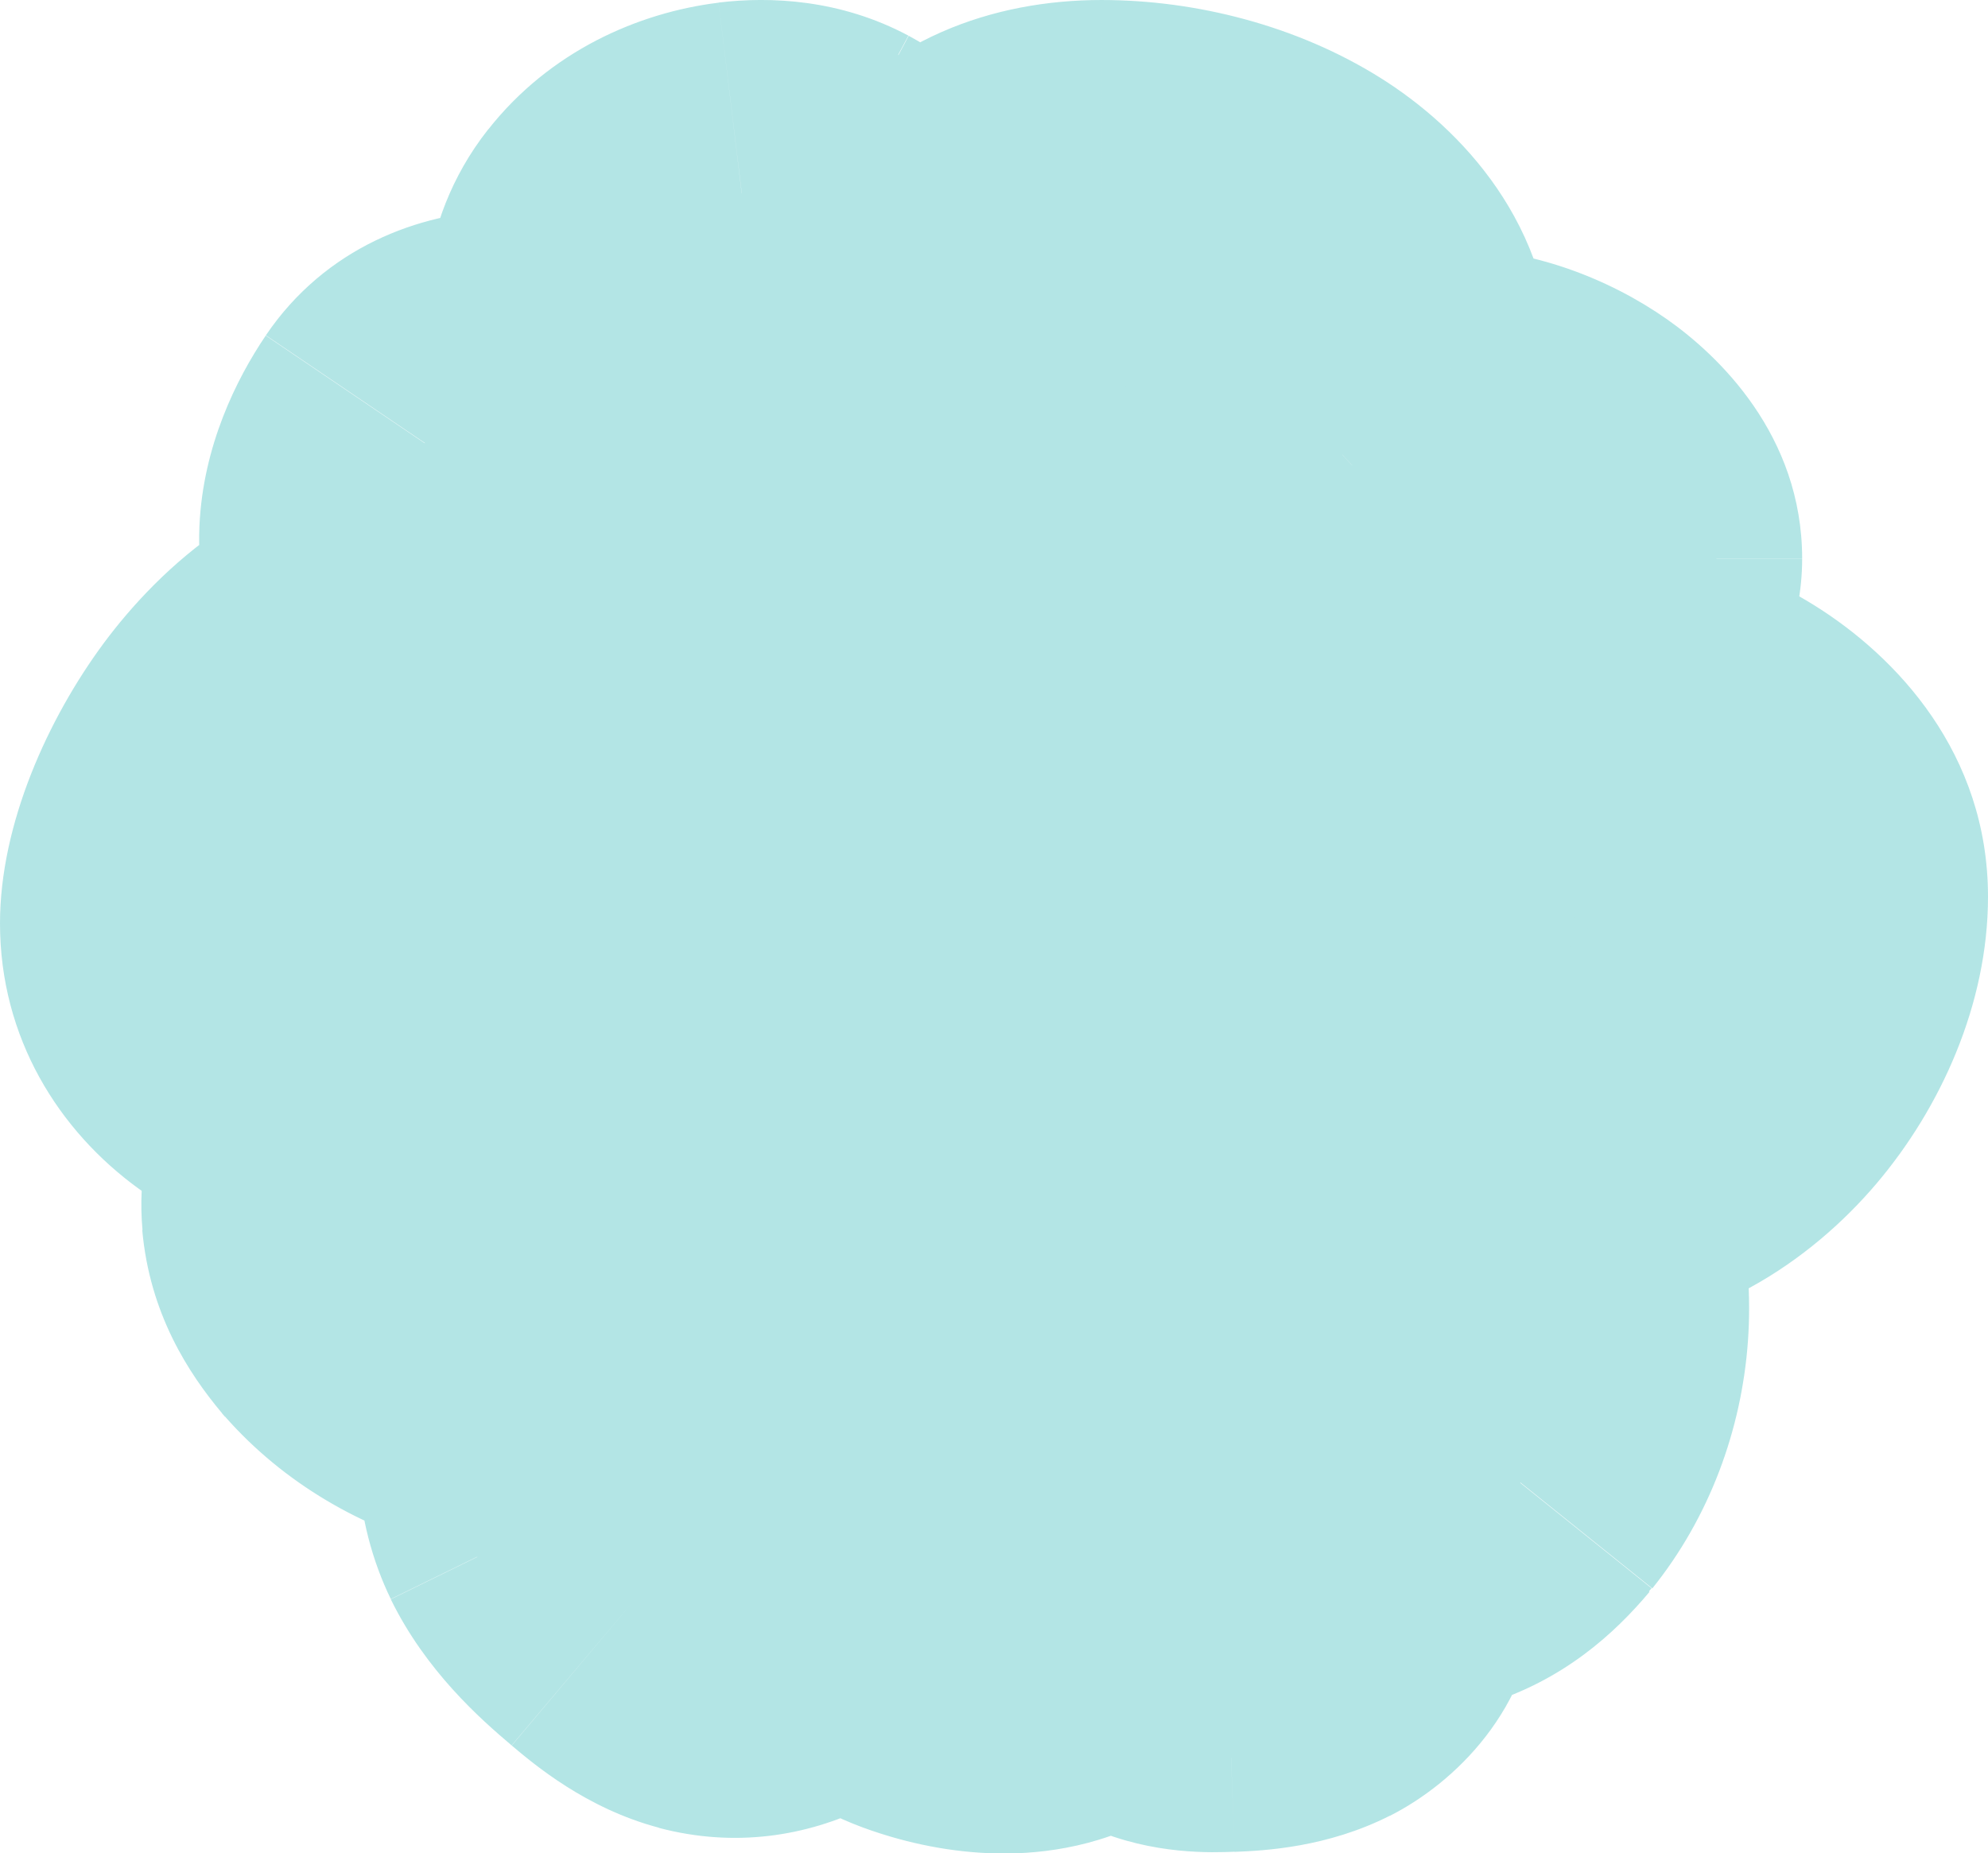 <?xml version="1.0" encoding="UTF-8"?>
<svg id="Camada_1" data-name="Camada 1" xmlns="http://www.w3.org/2000/svg" viewBox="0 0 155 144.49">
  <defs>
    <style>
      .cls-1, .cls-2 {
        fill: #b3e5e5;
      }

      .cls-2 {
        fill-rule: evenodd;
      }
    </style>
  </defs>
  <path class="cls-2" d="m106.12,28.74c0-8.3-10.49-13.74-20.19-13.74s-14.93,6.29-14.93,21.19c0,8.3,7.86,11.67,17.56,11.67s17.56-10.82,17.56-19.12Zm-73.56,22.64c9.7,0,17.56,3.38,17.56,10.3s-8.88,22.22-18.57,22.22-16.54-5-16.54-11.92,7.86-20.61,17.56-20.61Zm87.25,4.81c9.7,0,20.19,5.44,20.19,13.74s-7.87,19.12-17.56,19.12-17.56-3.37-17.56-11.67c0-14.9,5.23-21.19,14.93-21.19ZM26.03,94.57c.21,2.32,1.23,4.13,2.77,5.96,4.99,5.66,13.9,7.96,21.27,5.47.91-.31,1.82-.69,2.52-1.33,2.08-1.9,1.5-5.12.58-7.7-1.53-4.31-3.84-8.72-8.06-10.95-2.65-1.4-5.83-1.77-8.83-1.37-2.68.36-5.3,1.36-7.27,3.1-1.97,1.74-3.2,4.28-2.98,6.81Zm99.45-51.01c0-4.78-6.97-9.19-12.41-9.19-.24,0-.47,0-.71,0-2.54-.02-4.82-.03-6.93,1.93-2.14,1.99-4.19,6.25-4.19,8.55,0,4.78,4.85,12.36,10.3,12.36s13.95-8.86,13.95-13.65Zm-64.53,36.39c-.21,1.94-1.27,4.01-2.94,5.08-2.15,2.01-5.66,1.79-8.47.75-1.61-.59-3.22-1.5-3.99-2.99-.61-1.18-.61-2.57-.51-3.89.07-.95.18-1.91.46-2.82,1.05-3.44,4.66-5.98,8.35-5.87,1.6.05,3.24.57,4.38,1.67.7.67,1.19,1.53,1.59,2.4.82,1.78,1.32,3.73,1.11,5.67Zm-1.63,25.83c1.62,1.17,3.63,1.28,5.52,1.21,3.32-.12,7.01-.42,9.24-2.91,2.27-2.54,2.15-6.42,1.53-9.79-.76-4.09-2.44-8.54-6.22-10.17-2.69-1.16-5.82-.56-8.5.63-2.41,1.08-4.7,2.71-5.91,5.07-1.34,2.6-1.21,5.78-.23,8.54.98,2.76,2.73,5.16,4.57,7.42Zm17.58-50.87c1.59-4.66,11.22-7.83,18.07-5.38,6.85,2.45,12.31,11.43,10.72,16.09-1.59,4.66-11.04,7.32-17.89,4.87-6.85-2.45-12.49-10.93-10.89-15.59Zm-24.43-6.64c2.74-4.04.63-10.39-4.72-14.17-5.35-3.78-11.9-3.58-14.64.47-2.74,4.04-4.48,10.18.86,13.97,5.35,3.78,15.75,3.78,18.49-.27Zm22.75-.49c2.25,6.6-.54,17.91-6.37,20.58-5.84,2.67-14.85,3.14-17.1-3.45-2.25-6.59.75-20.57,6.59-23.24,5.84-2.67,14.64-.49,16.89,6.11Zm-8.46,64.72c-2.24-3.02-5.46-5.33-9.04-6.32-3.58-.99-7.48-.64-10.7,1.09-1.2.65-2.32,1.5-3.08,2.64-1.56,2.35-1.32,5.61-.05,8.21,1.27,2.6,3.42,4.66,5.62,6.52,1.7,1.43,3.52,2.82,5.64,3.38,3.97,1.05,8.23-1.21,10.28-4.73,2.05-3.51,3.61-7.25,1.32-10.79Zm44.58,6.05c2.4-.73,4.12-2.16,5.75-4.09,4.99-6.22,5.66-15.58,1.58-22.33-.51-.84-1.1-1.66-1.9-2.2-2.41-1.63-5.7-.33-8.25,1.16-4.25,2.49-8.46,5.78-9.98,10.47-.95,2.94-.72,6.18.3,9.07.91,2.57,2.48,4.96,4.71,6.52,2.23,1.56,5.16,2.21,7.78,1.41Zm-19.22-22.56c6.37,1.79,13.45-3.75,14.07-9.3.61-5.55-6.49-12.21-12.86-14-6.37-1.79-14.72,5.32-15.33,10.86-.62,5.55,7.76,10.65,14.13,12.44Zm-40.3-59.77c-2.18-2.67-2.97-3.81-3.57-7.84-.53-3.23-.38-6.52,1.57-9,1.95-2.47,4.95-3.91,8.01-4.29,2.02-.25,4.13-.04,5.94.92,1.47.78,2.66,2.02,3.74,3.31,2.06,2.49,3.87,5.62,3.4,8.86-.3,2.1-1.52,3.93-2.75,5.64-1.29,1.8-2.66,3.6-4.42,4.92-1.76,1.32-3.98,2.12-6.11,1.71-2.38-.46-4.26-2.32-5.81-4.23Zm42.23,62.62c-4.38-4.15-13.05-5.45-15.61-2.5-2.56,2.95-3.62,11.7.76,15.85.55.52,1.19.96,1.9,1.32-.83-.23-1.71-.35-2.58-.38-4.39-.11-8.67,2.43-9.92,5.87-.33.92-.47,1.87-.55,2.82-.12,1.32-.12,2.7.61,3.89.91,1.49,2.83,2.4,4.73,2.99,3.33,1.04,7.5,1.27,10.05-.75,1.99-1.06,3.24-3.14,3.49-5.08.25-1.94-.35-3.89-1.32-5.67-.48-.87-1.06-1.73-1.89-2.4-.27-.22-.56-.41-.87-.59,4.9,1.54,11.51.37,13.5-1.92,2.56-2.95,2.07-9.31-2.3-13.46Zm4.79,16.37c-2.42-1.03-5.19-1.15-7.71-.43-2.77.99-3.47,3.82-3.8,6.72-.33,2.91,1.1,6.1,3.77,7.27,1.42.63,3.03.65,4.58.59,2.02-.08,4.09-.29,5.89-1.2,1.8-.91,3.31-2.66,3.42-4.69.06-.99-.21-1.97-.61-2.87-1.07-2.41-3.11-4.35-5.53-5.38Zm-33.16-44.41c2.42-.59,5.08-.49,7.41.35,2.32.84,4.28,2.43,5.31,4.4.38.74.64,1.54.59,2.35-.11,1.66-1.55,3.09-3.28,3.84-1.73.75-3.72.92-5.65.99-1.49.05-3.03.03-4.39-.48-2.56-.96-3.94-3.57-3.62-5.94.32-2.38.98-4.69,3.64-5.5Z"/>
  <path class="cls-1" d="m28.79,100.53l-11.49,9.64c.08.09.16.18.24.28l11.26-9.91Zm-2.77-5.96l14.94-1.32s0-.01,0-.02l-14.94,1.34Zm24.04,11.43l-4.77-14.22h-.01s4.78,14.22,4.78,14.22Zm2.52-1.33l-10.12-11.07s-.01.01-.02.02l10.14,11.06Zm.58-7.7l14.14-5.01h0s-14.13,5.01-14.13,5.01Zm-8.06-10.95l7-13.27h0s-6.99,13.27-6.99,13.27Zm-8.83-1.37l-2.01-14.86h0s2.02,14.86,2.02,14.86Zm-7.27,3.1l-9.94-11.23h0l9.94,11.23Zm83.35-53.4l.1-15h0l-.1,15Zm-6.93,1.93l-10.2-10.99h0s10.21,10.99,10.21,10.99Zm-47.41,48.73l-8.03-12.67c-.79.5-1.53,1.08-2.22,1.72l10.25,10.95Zm2.94-5.08l-14.91-1.62s0,.02,0,.03l14.91,1.6Zm-11.4,5.83l5.23-14.06s-.02,0-.03-.01l-5.2,14.07Zm-3.99-2.99l13.33-6.87h0s-13.33,6.87-13.33,6.87Zm-.51-3.89l14.96,1.12h0s-14.96-1.12-14.96-1.12Zm.46-2.82l14.34,4.4s0-.01,0-.02l-14.35-4.38Zm8.35-5.87l-.44,14.99h0l.44-14.99Zm4.38,1.67l-10.41,10.8s.03.02.04.04l10.37-10.84Zm1.59,2.4l-13.64,6.25s0,.02.01.03l13.62-6.28Zm5,32.7l-.56-14.99s-.02,0-.03,0l.59,14.99Zm-5.52-1.21l-11.63,9.47c.83,1.02,1.79,1.92,2.85,2.69l8.78-12.16Zm14.76-1.7l11.17,10.01h0s-11.18-10.01-11.18-10.01Zm1.53-9.79l14.75-2.71h0s-14.75,2.71-14.75,2.71Zm-6.22-10.17l5.94-13.77h0s-5.93,13.77-5.93,13.77Zm-8.5.63l-6.11-13.7s-.01,0-.02,0l6.12,13.69Zm-5.91,5.07l13.33,6.87h0s-13.34-6.87-13.34-6.87Zm-.23,8.54l-14.14,5h0l14.14-5Zm22.15-43.45l-14.19-4.86h0l14.19,4.86Zm28.79,10.71l14.19,4.86h0s-14.19-4.86-14.19-4.86Zm-17.89,4.87l-5.05,14.12h0l5.05-14.12Zm-40.04-36.39l-8.67,12.24h0s8.67-12.24,8.67-12.24Zm4.72,14.17l12.42,8.41h0l-12.42-8.41Zm-19.36-13.7l-12.42-8.41h0l12.42,8.41Zm.86,13.97l-8.67,12.24h0l8.67-12.24Zm34.87,19.83l-6.24-13.64h0s6.25,13.64,6.25,13.64Zm6.37-20.58l-14.2,4.83h0l14.2-4.83Zm-23.48,17.13l-14.2,4.84h0l14.2-4.84Zm6.59-23.24l-6.24-13.64h0l6.24,13.64Zm-.61,64.5l4.01-14.45h0l-4.01,14.45Zm9.04,6.32l12.58-8.17c-.17-.26-.35-.52-.53-.77l-12.05,8.93Zm-19.73-5.24l-7.1-13.21s-.01,0-.02,0l7.12,13.21Zm-3.08,2.64l-12.49-8.3s0,.01-.01.02l12.51,8.28Zm-.05,8.21l-13.48,6.58h0s13.47-6.58,13.47-6.58Zm5.62,6.52l-9.68,11.46s0,0,.01.01l9.67-11.47Zm5.64,3.38l3.83-14.5h0s-3.83,14.5-3.83,14.5Zm10.28-4.73l-12.95-7.57s0,.02-.01.03l12.97,7.54Zm51.64-8.82l11.48,9.65c.07-.09.15-.17.22-.26l-11.7-9.39Zm-5.75,4.09l4.34,14.36h0l-4.34-14.36Zm7.33-26.42l-12.85,7.75h0s12.84-7.75,12.84-7.75Zm-1.9-2.2l-8.4,12.43s.01,0,.02.01l8.38-12.44Zm-8.25,1.16l7.58,12.94h0s-7.58-12.94-7.58-12.94Zm-9.98,10.47l14.27,4.62h0s-14.27-4.62-14.27-4.62Zm.3,9.07l14.14-5s0-.01,0-.02l-14.14,5.02Zm4.71,6.52l-8.59,12.3s0,0,.01,0l8.57-12.31Zm2.64-30.45l14.91,1.66h0s-14.91-1.66-14.91-1.66Zm-14.07,9.3l4.06-14.44h0s-4.05,14.44-4.05,14.44Zm1.21-23.3l4.06-14.44h0l-4.06,14.44Zm-15.33,10.86l14.91,1.65h0s-14.91-1.65-14.91-1.65Zm-29.74-55.17l14.84-2.19c-.01-.07-.02-.15-.03-.22l-14.81,2.41Zm3.57,7.84l11.63-9.48h0s-11.62,9.48-11.62,9.48Zm-1.99-16.83l11.78,9.29h0s-11.78-9.29-11.78-9.29Zm8.01-4.29L56.03.2h-.01s1.82,14.89,1.82,14.89Zm5.94.92l7.06-13.23s-.01,0-.02,0l-7.04,13.24Zm3.74,3.31l11.54-9.58h0s-11.53,9.58-11.53,9.58Zm3.4,8.86l-14.85-2.14h0s14.85,2.14,14.85,2.14Zm-2.75,5.64l-12.18-8.75h0s12.19,8.75,12.19,8.75Zm-4.42,4.92l-9-12h0s9,12,9,12Zm-6.11,1.71l-2.87,14.72h0s2.86-14.72,2.86-14.72Zm20.8,55.89l11.32,9.84h0l-11.32-9.84Zm15.61,2.5l10.33-10.88h0l-10.33,10.88Zm-14.85,13.35l-10.33,10.88h0l10.33-10.88Zm1.9,1.32l-4.03,14.45c7.42,2.07,15.19-1.81,18-8.98,2.81-7.17-.27-15.3-7.12-18.81l-6.85,13.35Zm-2.58-.38l-.37,15h0l.37-15Zm-9.92,5.87l14.1,5.13s0-.01,0-.02l-14.1-5.11Zm-.55,2.82l14.94,1.32s0,0,0-.01l-14.94-1.31Zm.61,3.89l12.79-7.83s0,0,0-.01l-12.78,7.85Zm4.73,2.99l4.48-14.32s-.02,0-.03,0l-4.46,14.32Zm10.05-.75l-7.07-13.23c-.79.42-1.53.91-2.23,1.46l9.3,11.77Zm3.49-5.08l-14.88-1.92s0,.02,0,.03l14.88,1.89Zm-1.32-5.67l-13.17,7.17s.01.02.02.03l13.16-7.2Zm-1.89-2.4l-9.45,11.65s.03.02.04.03l9.41-11.68Zm-.87-.59l4.49-14.31c-7.33-2.3-15.22,1.31-18.26,8.37-3.05,7.06-.26,15.27,6.44,19.03l7.33-13.08Zm13.5-1.92l11.32,9.84h0s-11.32-9.84-11.32-9.84Zm-5.23,2.48l-4.13-14.42c-.31.09-.62.19-.92.3l5.05,14.12Zm7.71.43l-5.86,13.81h0l5.86-13.81Zm-11.51,6.3l14.9,1.71s0-.02,0-.03l-14.91-1.69Zm3.77,7.27l6.05-13.73h0s-6.04,13.73-6.04,13.73Zm4.58.59l-.57-14.99h0l.57,14.99Zm5.89-1.2l-6.79-13.38h0l6.79,13.38Zm3.42-4.69l14.98.86s0-.01,0-.02l-14.98-.84Zm-.61-2.87l13.71-6.08h0s-13.71,6.08-13.71,6.08Zm-31.28-49.44l-5.1,14.11h0l5.1-14.11Zm-7.41-.35l-3.55-14.57c-.27.07-.54.14-.81.22l4.37,14.35Zm12.71,4.75l13.31-6.92h0s-13.3,6.92-13.3,6.92Zm.59,2.35l14.97,1s0-.01,0-.02l-14.97-.98Zm-8.94,4.82l-.48-14.99h0s.49,14.99.49,14.99Zm-4.39-.48l5.27-14.04h0s-5.26,14.04-5.26,14.04Zm-3.62-5.94l14.87,2.01s0-.02,0-.03l-14.87-1.97Zm23.88-46.29c1.05,0,2.2.15,3.3.45,1.11.3,1.95.7,2.48,1.02.55.34.48.44.2.02-.35-.52-.79-1.51-.79-2.76h30c0-11.19-7.15-18.73-13.51-22.7-6.45-4.03-14.3-6.04-21.68-6.04v30Zm.07,6.19c0-2.9.26-4.86.56-6.11.29-1.23.55-1.46.36-1.2-.26.36-.76.79-1.33,1.05-.47.21-.49.07.34.07V0c-8.42,0-17.2,2.97-23.2,11.13-5.3,7.22-6.73,16.35-6.73,25.05h30Zm2.56-3.33c-1.59,0-2.83-.14-3.72-.33-.91-.19-1.19-.38-1.06-.3.19.11.86.57,1.46,1.58.63,1.05.75,2,.75,2.39h-30c0,9.94,5.2,17.53,12.5,21.86,6.42,3.8,13.85,4.81,20.05,4.81v-30Zm2.56-4.12c0-.22.03.09-.27.83-.29.7-.74,1.47-1.31,2.13-.57.67-1.07,1.02-1.32,1.16-.22.12-.09,0,.34,0v30c10.59,0,18.82-5.81,23.85-11.74,4.98-5.86,8.71-13.97,8.71-22.38h-30Zm-26,32.94c0-10.4-6.39-17.38-13.03-20.96-6.14-3.3-13.26-4.35-19.52-4.35v30c1.58,0,2.88.14,3.86.34.48.1.85.2,1.1.29.26.09.36.14.35.14-.01,0-.19-.1-.46-.33-.27-.23-.65-.61-1.02-1.15-.85-1.23-1.27-2.69-1.27-3.97h30Zm-33.57,37.22c12.37,0,20.92-9.04,25.03-14.66,2.43-3.33,4.44-6.96,5.89-10.5,1.35-3.3,2.65-7.6,2.65-12.07h-30c0-.65.09-.87.02-.59-.06.24-.19.68-.44,1.31-.52,1.27-1.33,2.76-2.33,4.13-1.03,1.4-1.93,2.23-2.45,2.6-.54.38.05-.23,1.63-.23v30ZM0,71.98c0,8.94,4.59,16.19,10.84,20.71,6.02,4.35,13.43,6.21,20.7,6.21v-30c-2.43,0-3.29-.64-3.12-.52.12.09.54.43.94,1.15.42.76.64,1.63.64,2.45H0Zm32.56-35.61c-11.93,0-20.22,8.05-24.47,13.77C3.76,55.99,0,64.22,0,71.98h30c0,.49-.06.66-.01.43.04-.2.15-.56.35-1.07.41-1.05,1.06-2.25,1.86-3.32.82-1.1,1.5-1.68,1.81-1.89.28-.19-.25.25-1.45.25v-30Zm122.44,33.54c0-11.19-7.15-18.73-13.51-22.7-6.45-4.03-14.3-6.04-21.68-6.04v30c1.05,0,2.2.15,3.3.45,1.11.3,1.95.7,2.48,1.03.55.34.48.44.2.02-.35-.52-.79-1.51-.79-2.76h30Zm-32.56,34.12c10.59,0,18.82-5.82,23.85-11.74,4.98-5.86,8.71-13.97,8.71-22.38h-30c0-.22.03.09-.27.83-.29.7-.74,1.47-1.31,2.13-.57.67-1.07,1.02-1.32,1.16-.22.12-.09,0,.34,0v30Zm-32.56-26.67c0,9.94,5.2,17.53,12.5,21.86,6.42,3.8,13.85,4.81,20.05,4.81v-30c-1.59,0-2.83-.14-3.72-.33-.91-.19-1.19-.38-1.06-.3.19.11.86.57,1.46,1.58.63,1.05.75,2,.75,2.39h-30Zm29.93-36.19c-8.42,0-17.2,2.97-23.2,11.13-5.3,7.22-6.73,16.35-6.73,25.05h30c0-2.9.26-4.86.56-6.11.3-1.23.55-1.46.36-1.2-.26.36-.76.79-1.33,1.05-.47.21-.49.07.34.07v-30Zm-79.52,49.71c-.28-.34-.13-.22.1.26.28.57.51,1.31.58,2.1l-29.88,2.65c.58,6.53,3.61,11.17,6.22,14.28l22.99-19.28Zm5,.9c-1.88.63-4.4-.22-5.23-1.17l-22.51,19.83c9.14,10.38,24.45,14.11,37.31,9.78l-9.57-28.43Zm-2.83,1.83c.94-.86,1.79-1.34,2.25-1.57.45-.22.72-.31.6-.26l9.55,28.44c1.35-.45,4.77-1.64,7.88-4.49l-20.27-22.11Zm-3.42,8.37c.21.61-.03.19-.03-.92,0-1.35.44-4.71,3.47-7.48l20.24,22.15c5.1-4.66,6.29-10.58,6.29-14.66,0-3.84-.99-7.15-1.69-9.12l-28.27,10.03Zm-.92-2.7c-.58-.31-.67-.59-.39-.18.32.48.78,1.36,1.32,2.88l28.27-10.04c-1.8-5.07-5.73-14.2-15.2-19.2l-14,26.53Zm.18.23c.1-.01.19-.02.27-.02s.12,0,.12,0c0,0-.04,0-.13-.03-.09-.03-.24-.08-.43-.18l13.99-26.54c-5.96-3.14-12.42-3.69-17.83-2.96l4.02,29.73Zm.66-.53c-.43.38-.76.53-.84.56-.08.03-.02,0,.19-.03l-4.03-29.73c-4.79.65-10.45,2.53-15.2,6.73l19.88,22.46Zm2.02-5.76c.15,1.62-.2,2.93-.6,3.8-.39.86-.9,1.5-1.42,1.96l-19.88-22.46c-4.75,4.2-8.71,11.15-7.97,19.38l29.88-2.68Zm72.1-43.86c-.59,0-.79-.1-.64-.05.04.01.11.04.17.07.03.02.06.03.08.04.02.01.03.02.03.02,0,0-.02-.01-.04-.04-.03-.02-.08-.07-.14-.13-.12-.12-.35-.36-.61-.74-.5-.74-1.42-2.45-1.42-4.98h30c0-9.63-6.53-15.85-10.55-18.67-4.5-3.15-10.55-5.53-16.87-5.53v30Zm-.8,0c.23,0,.51,0,.8,0v-30c-.18,0-.37,0-.61,0l-.19,30Zm3.37-2.07c-.49.45-1.13.92-1.9,1.3-.76.38-1.45.58-1.94.68-.46.1-.72.1-.62.09.15,0,.38,0,1.09,0l.19-30c-2.07-.01-10.26-.53-17.23,5.94l20.41,21.99Zm.6-2.44c0,.79-.08,1.36-.14,1.67-.06.32-.11.53-.14.61-.04.14-.04.09.05-.09.09-.18.17-.31.2-.36.06-.09-.1.18-.58.62l-20.42-21.98c-2.88,2.68-4.91,5.99-6.18,8.58-1.12,2.3-2.81,6.41-2.81,10.97h30Zm-4.7-2.64c2.19,0,3.64.76,4.21,1.13.55.36.67.58.54.41-.11-.14-.2-.32-.23-.41-.07-.18.18.34.18,1.51h-30c0,6.6,2.93,12.8,6.16,17.05,3.06,4.03,9.52,10.31,19.13,10.31v-30Zm-1.05,1.35c0-.8.09-1.45.18-1.92.09-.47.2-.82.28-1.04.15-.42.26-.58.19-.48-.05.09-.18.28-.4.57-.22.28-.49.59-.8.9-.31.31-.61.58-.89.79-.28.22-.47.34-.55.39-.1.06.06-.05.46-.18.38-.13,1.28-.38,2.59-.38v30c5.1,0,9.34-1.94,12-3.48,2.9-1.68,5.5-3.81,7.64-5.96,2.14-2.15,4.21-4.69,5.83-7.47,1.42-2.42,3.48-6.63,3.48-11.74h-30Zm-44.43,54.13c6.37-4.04,9.24-10.75,9.82-16.14l-29.83-3.2c.11-1.06.42-2,.9-2.85.47-.84,1.38-2.09,3.04-3.14l16.07,25.33Zm-21.73,2.14c2.85,1.06,6.45,1.87,10.37,1.7,3.97-.18,9.18-1.44,13.58-5.56l-20.51-21.9c2.24-2.1,4.63-2.47,5.6-2.51.93-.04,1.37.14,1.42.16l-10.46,28.12Zm-12.09-10.17c3.46,6.71,9.69,9.29,12.12,10.19l10.4-28.14c-.09-.03.37.12,1.06.6.72.5,2.06,1.62,3.09,3.61l-26.66,13.75Zm-2.14-11.88c-.11,1.53-.55,6.67,2.15,11.89l26.65-13.77c.8,1.55,1.02,2.88,1.08,3.54.06.61.01.93.04.57l-29.92-2.23Zm1.08-6.1c-.78,2.54-.99,4.83-1.08,6.12l29.92,2.21c.02-.28.03-.33.02-.27-.01.07-.06.34-.18.73l-28.68-8.79Zm23.13-16.47c-10.2-.3-20.04,6.34-23.14,16.48l28.69,8.76c-.57,1.85-1.64,3-2.54,3.63-.9.63-2.21,1.17-3.89,1.12l.88-29.99Zm14.35,5.87c-4.52-4.36-10.11-5.74-14.35-5.87l-.88,29.99c-.65-.02-1.44-.13-2.34-.46-.91-.33-2.09-.95-3.25-2.06l20.82-21.6Zm4.82,6.95c-.71-1.54-2.14-4.39-4.86-6.99l-20.74,21.67c-.69-.66-1.12-1.27-1.36-1.64-.23-.36-.33-.59-.31-.54l27.27-12.5Zm2.39,13.54c.6-5.52-.88-10.28-2.4-13.57l-27.25,12.56c.03.07-.04-.07-.11-.4-.07-.34-.16-.98-.07-1.84l29.82,3.25Zm-11.61,10.42c-.54.02-.28-.03.32.08.7.12,2.07.49,3.53,1.54l-17.56,24.33c6.02,4.35,12.59,4.12,14.89,4.03l-1.18-29.98Zm-1.34,2.07c1.55-1.73,3.18-2.17,3.35-2.21.1-.02,0,0-.37.04-.38.04-.87.07-1.61.09l1.11,29.98c1.69-.06,4.82-.19,8.08-1,3.41-.85,8-2.67,11.78-6.9l-22.35-20.01Zm-2.05,2.93c.08.44.12.76.13.96.02.21,0,.19.02,0,.04-.36.3-2.1,1.89-3.89l22.36,20c7.46-8.33,5.75-18.97,5.1-22.5l-29.51,5.43Zm2.6.89c-2.13-.92-2.95-2.36-3.02-2.48-.04-.08.02.01.12.33.1.31.21.73.3,1.27l29.5-5.45c-.53-2.9-1.52-6.7-3.53-10.42-2.04-3.78-5.6-8.26-11.5-10.81l-11.88,27.55Zm3.55.56c.27-.12.18-.03-.29.02-.51.05-1.74.08-3.25-.57l11.87-27.55c-8.29-3.57-16.22-1.22-20.54.71l12.21,27.4Zm1.32-1.76c-.51.99-1.09,1.53-1.33,1.73-.22.18-.25.16.03.03l-12.24-27.39c-3.97,1.77-9.72,5.28-13.13,11.9l26.68,13.73Zm.57-3.33c.03.09.11.34.11.81,0,.48-.11,1.41-.68,2.53l-26.67-13.74c-3.78,7.33-2.94,15.04-1.04,20.41l28.28-10.01Zm2.06,2.95c-.78-.95-1.28-1.62-1.63-2.17-.34-.52-.43-.77-.43-.78l-28.28,10.01c1.89,5.33,5.05,9.4,7.08,11.89l23.26-18.94Zm29.07-60.9c-7.14-2.55-14.67-1.98-20.48-.19-3.02.93-6.19,2.37-9.04,4.48-2.74,2.03-6.09,5.37-7.79,10.35l28.38,9.71c-.47,1.36-1.11,2.33-1.6,2.94-.49.6-.92.95-1.13,1.11-.39.29-.42.21.02.08.4-.12.87-.2,1.29-.21.43,0,.5.07.24-.03l10.1-28.25Zm19.86,35.07c1.68-4.9,1.12-9.54.3-12.73-.87-3.37-2.36-6.48-4.08-9.14-3.27-5.07-8.72-10.58-16.08-13.21l-10.1,28.25c-.38-.14-.34-.2,0,.1.33.28.68.69.97,1.13.31.47.31.64.23.34-.04-.17-.14-.62-.15-1.31-.01-.69.07-1.8.53-3.15l28.38,9.71Zm-37.14,14.14c6.81,2.44,14.1,2.18,19.95.57,4.85-1.34,13.91-5.15,17.18-14.71l-28.38-9.71c.93-2.71,2.56-3.99,2.99-4.29.5-.36.65-.32.24-.21-.35.1-.82.17-1.29.16-.48,0-.67-.08-.59-.05l-10.1,28.25Zm-20.03-34.57c-1.7,4.96-1.1,9.64-.2,12.91.94,3.4,2.53,6.48,4.31,9.06,3.42,4.98,8.89,10.08,15.93,12.6l10.1-28.25c.21.08.07.06-.31-.25-.37-.3-.72-.7-.99-1.08-.29-.42-.24-.49-.12-.07.07.24.18.75.2,1.52.02.77-.07,1.92-.53,3.28l-28.38-9.71Zm-23.62-3.71c.29.21.07.21-.17-.52-.23-.69-.73-3.21,1.14-5.97l24.84,16.82c4.61-6.8,4.42-14.51,2.48-20.33-1.95-5.85-5.91-10.92-10.96-14.49l-17.33,24.49Zm6.45-3.36c-1.92,2.83-4.6,3.38-5.6,3.41-.96.03-1.15-.26-.85-.05l17.33-24.49c-5.04-3.57-11.18-5.65-17.44-5.45-6.3.2-13.63,2.88-18.28,9.75l24.84,16.82Zm-2.89-6.69c.61.43,1.51,1.31,2.15,2.7.62,1.34.73,2.55.7,3.32-.02.37-.06.64-.1.79-.04.16-.07.23-.07.24,0,0,.01-.03.05-.11.04-.07.09-.16.15-.24l-24.84-16.82c-2.3,3.4-4.89,8.62-5.17,14.84-.31,7.16,2.59,14.69,9.78,19.78l17.33-24.49Zm-2.59,3.57c.9-1.33,1.89-2.17,2.61-2.66.71-.48,1.27-.71,1.52-.8.46-.16.44-.07-.12-.07-.5,0-1.05-.07-1.49-.18-.48-.13-.39-.19.07.13l-17.33,24.49c5.96,4.22,13.27,5.61,19.03,5.56,3.05-.03,6.48-.46,9.83-1.64,3.19-1.13,7.6-3.41,10.72-8.01l-24.84-16.82Zm35.04,42.14c8.89-4.07,12.82-12.82,14.39-18.32,1.73-6.02,2.31-13.76-.06-20.74l-28.4,9.67c-.08-.23-.07-.29-.06-.16.02.12.04.35.03.68-.01.69-.13,1.51-.35,2.27-.23.79-.45,1.14-.43,1.11.02-.04.18-.27.54-.59.36-.33.96-.8,1.86-1.2l12.48,27.28Zm-37.54-12.25c3.61,10.58,12.85,14.48,19.7,15.26,6.5.74,12.96-.78,17.85-3.02l-12.5-27.27c-.33.15-.81.31-1.32.41-.53.1-.75.06-.63.08.1.01,1.03.13,2.26.95,1.41.95,2.51,2.39,3.03,3.91l-28.39,9.69Zm14.55-41.72c-5.34,2.44-8.6,6.69-10.45,9.79-1.98,3.32-3.3,6.93-4.16,10.26-1.57,6.08-2.38,14.5.07,21.68l28.39-9.69c.13.38.12.51.1.28-.02-.2-.05-.57-.04-1.1.03-1.09.2-2.41.53-3.68.34-1.32.72-2.12.88-2.38.07-.11-.04.1-.4.47-.36.37-1.14,1.07-2.43,1.66l-12.48-27.28Zm37.33,14.91c-3.01-8.85-10.16-13.86-16.69-15.97-6.4-2.06-13.96-1.99-20.63,1.06l12.48,27.28c-.51.23-.81.25-.85.25-.05,0-.1,0-.21-.03-.11-.04-1.73-.66-2.5-2.91l28.4-9.67Zm-35.7,77.68c.11.03.59.26,1,.81l24.1-17.87c-4.08-5.5-10.04-9.89-17.07-11.84l-8.02,28.91Zm.41-.16c-.25.13-.4.15-.42.15-.01,0-.01,0,0,0,0,0,.01,0,0,0l8.02-28.91c-7.03-1.95-14.95-1.36-21.81,2.33l14.2,26.43Zm2.32-2.27c-1.08,1.62-2.24,2.23-2.3,2.27l-14.23-26.41c-2.46,1.33-5.86,3.64-8.46,7.54l24.99,16.6Zm.93-6.68c.25.51.47,1.2.49,2.14.02.96-.19,2.68-1.41,4.51l-25.02-16.56c-5.45,8.24-3.74,17.5-1.02,23.07l26.96-13.17Zm1.82,1.65c-.89-.75-1.4-1.24-1.72-1.59-.3-.33-.25-.34-.11-.06l-26.95,13.18c2.73,5.58,6.98,9.33,9.42,11.39l19.36-22.92Zm-.21.34c.44.12.77.25.98.35.2.1.31.16.29.15-.02-.01-.11-.07-.3-.22-.19-.15-.44-.34-.77-.63l-19.34,22.94c1.71,1.44,5.79,4.91,11.48,6.41l7.66-29Zm-6.52,2.24c.51-.87,1.2-1.49,2.05-1.9.9-.43,2.5-.85,4.47-.33l-7.67,29c11.8,3.12,22.37-3.59,27.08-11.69l-25.93-15.08Zm1.7,4.92c-.55-.84-.99-1.92-1.18-3.11-.18-1.15-.08-2.05.02-2.56.09-.47.2-.65.11-.45-.09.2-.27.56-.63,1.18l25.9,15.13c1.88-3.21,8.61-14.71.95-26.52l-25.17,16.33Zm51.43-15.86c-.33.39-.32.31-.02.09.16-.12.38-.26.64-.39.27-.14.53-.24.77-.31l8.68,28.72c6.18-1.87,10.19-5.58,12.89-8.8l-22.96-19.3Zm.22-4.93c.77,1.28.68,3.8-.44,5.19l23.4,18.78c8.87-11.05,10.1-27.25,2.73-39.47l-25.68,15.5Zm2.56,2.49c-1.08-.73-1.76-1.47-2.12-1.9-.34-.42-.5-.69-.44-.59l25.69-15.49c-.77-1.28-2.74-4.45-6.37-6.9l-16.76,24.88Zm7.72,1.66c.68-.4.54-.2-.29-.02-.93.2-4.12.6-7.45-1.65l16.8-24.86c-5.74-3.88-11.78-3.65-15.6-2.83-3.71.79-6.76,2.38-8.63,3.48l15.17,25.89Zm-3.29,2.14c-.19.6-.41.61.14.09.58-.56,1.57-1.31,3.15-2.23l-15.16-25.89c-4.78,2.8-13.34,8.5-16.67,18.8l28.54,9.23Zm.17-.57c-.05-.14-.04-.2-.04-.15,0,.06,0,.32-.12.72l-28.54-9.24c-2.15,6.64-1.48,13.31.44,18.71l28.27-10.04Zm-.84-.77c.48.34.73.65.82.77.09.12.07.13.03.01l-28.29,10c1.69,4.78,4.89,10.06,10.27,13.82l17.17-24.6Zm-5.14-.65c1.26-.38,2.36-.35,3.14-.2.77.15,1.42.44,1.99.83l-17.15,24.62c5.37,3.74,13,5.79,20.69,3.46l-8.68-28.72Zm-15.72-19.16c.16-1.44.65-2.3.87-2.63.23-.35.43-.51.54-.58.02-.02,1.27-.89,3.49-.26l-8.13,28.88c8.59,2.42,16.56-.33,21.87-4.06,5.13-3.6,10.26-9.86,11.17-18.02l-29.82-3.32Zm-2.02,2.1s.08.02.27.11c.18.08.41.2.67.36.54.34,1.03.74,1.39,1.11.38.4.36.49.19.14-.16-.33-.73-1.7-.5-3.8l29.82,3.3c1.04-9.4-4.29-16.71-7.94-20.49-4.09-4.23-9.7-7.9-15.77-9.61l-8.13,28.88Zm3.64-1.93c-.11.96-.34,1.62-.48,1.97-.15.35-.27.53-.28.55,0,.01.14-.18.43-.4.3-.23.36-.19.03-.09-.33.1-1.58.39-3.33-.1l8.13-28.88c-9.66-2.72-18.23,1.58-22.96,5.17-4.66,3.53-10.41,10-11.35,18.49l29.82,3.29Zm3.27-3.65c-.68-.19-1.55-.51-2.45-.95-.91-.45-1.62-.9-2.06-1.24-.51-.4-.29-.35.13.33.48.77,1.42,2.75,1.11,5.53l-29.82-3.31c-1.22,11,6.41,18.22,10.13,21.12,4.56,3.55,10.06,6.07,14.85,7.42l8.11-28.88ZM33.42,30.57c.4,2.71,1.04,5.71,2.54,8.8,1.41,2.9,3.25,5.11,4.24,6.33l23.25-18.96c-.26-.31-.44-.54-.58-.72-.14-.18-.21-.27-.24-.31-.02-.03,0,.01.07.11.06.11.15.25.24.43.09.18.16.35.22.51.05.15.08.25.09.28,0,.02,0-.02-.03-.16-.03-.14-.07-.36-.11-.68l-29.68,4.38Zm4.64-20.48c-5.9,7.48-5.35,16.08-4.6,20.69l29.61-4.82c-.11-.69-.03-.72-.09-.29-.07.53-.37,1.74-1.36,2.99l-23.55-18.58ZM56.02.21c-6.26.77-13.15,3.78-17.96,9.89l23.56,18.58c-.47.6-.95.92-1.26,1.09-.3.16-.53.21-.69.23L56.02.21Zm14.81,2.57C65.53-.05,60.08-.29,56.03.2l3.62,29.78c-.08,0-.36.04-.83-.03-.48-.07-1.22-.24-2.08-.7l14.09-26.49Zm8.23,6.97c-1.39-1.67-4.1-4.76-8.21-6.96l-14.12,26.47c-.66-.35-1.03-.68-1.1-.75-.04-.04-.03-.03.04.04.07.07.17.19.32.37l23.07-19.18Zm6.71,20.59c1.43-9.92-4.11-17.45-6.71-20.58l-23.09,19.16c.5.6.54.79.44.55-.13-.3-.6-1.56-.34-3.41l29.69,4.29Zm-5.41,12.24c1.08-1.51,4.53-6.07,5.42-12.26l-29.7-4.27c.17-1.17.53-1.87.58-1.95.03-.05,0,0-.11.18-.12.18-.28.42-.55.79l24.37,17.5Zm-7.6,8.17c3.8-2.85,6.33-6.39,7.61-8.17l-24.38-17.49c-.59.83-.94,1.28-1.21,1.59-.25.29-.25.24-.02.07l18,24Zm-17.97,4.43c7.61,1.48,14.07-1.5,17.97-4.43l-18-24c.34-.25.9-.6,1.76-.86.88-.27,2.28-.49,3.99-.16l-5.72,29.45Zm-14.58-9.48c1.74,2.13,6.55,7.91,14.57,9.48l5.74-29.45c1.82.35,2.91,1.14,3.22,1.38.27.21.2.22-.27-.37l-23.26,18.95Zm49.57,60.48c-2.42,2.79-5.11,3.37-5.71,3.47-.8.15-1.09.05-.81.09.22.03.5.12.73.22.26.12.11.1-.26-.25l20.65-21.76c-4.9-4.65-11.22-7.03-16.49-7.86-2.75-.43-5.96-.56-9.25.04-3.08.57-7.81,2.09-11.51,6.35l22.64,19.69Zm-.23-4.87c1.06,1,1.47,1.98,1.6,2.38.13.38.09.49.09.3,0-.18.04-.29.01-.2-.02.06-.09.28-.26.63-.16.32-.52.98-1.21,1.76l-22.64-19.69c-4.52,5.2-5.84,12.18-5.9,17.14-.06,5.29,1.26,13.37,7.65,19.44l20.65-21.76Zm-1.58-1.14c.37.19.95.54,1.58,1.14l-20.65,21.76c1.73,1.64,3.59,2.87,5.38,3.79l13.7-26.69Zm-2.82-1.1c-2.14-.6-4.26-.87-6.24-.92l-.74,29.99c-.24,0-.61-.04-1.09-.17l8.07-28.9Zm-6.24-.92c-9.17-.23-20.43,4.82-24.39,15.75l28.2,10.22c-.83,2.28-2.21,3.25-2.68,3.53-.55.33-1.15.5-1.87.48l.74-29.99Zm-24.38,15.74c-1.01,2.78-1.28,5.29-1.4,6.65l29.89,2.62c.02-.24.03-.21,0-.06-.03.17-.11.55-.3,1.06l-28.19-10.26Zm-1.4,6.63c-.15,1.67-.7,7.41,2.77,13.06l25.57-15.69c1.04,1.7,1.39,3.28,1.5,4.23.1.84.03,1.35.05,1.05l-29.88-2.64Zm2.76,13.04c4.02,6.57,10.84,8.78,13.07,9.48l8.91-28.65c-.34-.11-.13-.08.39.22.48.28,1.96,1.23,3.22,3.28l-25.58,15.67Zm13.04,9.47c2.95.92,6.55,1.59,10.36,1.45,3.71-.14,8.88-1.11,13.48-4.74l-18.6-23.54c2.05-1.62,3.85-1.69,4.01-1.7.26,0,.1.02-.28-.1l-8.97,28.63Zm21.6-1.83c6.62-3.54,10.49-10.06,11.3-16.41l-29.76-3.79c.18-1.45.68-2.62,1.29-3.53.63-.94,1.6-1.96,3.04-2.73l14.13,26.46Zm11.3-16.38c.81-6.22-1.2-11.44-3.04-14.79l-26.32,14.4s-.03-.06-.08-.18c-.05-.12-.12-.32-.19-.59-.14-.55-.28-1.49-.13-2.69l29.75,3.85Zm-3.02-14.77c-.91-1.67-2.62-4.47-5.65-6.91l-18.82,23.36c-.69-.56-1.17-1.1-1.46-1.49-.15-.19-.25-.35-.31-.45-.03-.05-.06-.09-.07-.12-.02-.03-.02-.04-.02-.04l26.35-14.34Zm-5.61-6.88c-.99-.8-1.99-1.47-2.99-2.02l-14.67,26.17c-.37-.21-.8-.49-1.25-.85l18.9-23.3Zm-8.14-.7c.86-.99,1.68-1.6,2.18-1.92.52-.34.91-.52,1.1-.59.35-.15.4-.12.1-.07-.26.04-.58.06-.87.04-.31-.02-.37-.06-.2,0l-8.98,28.62c5.07,1.59,10.32,1.65,14.61.99,2.22-.34,4.6-.93,6.9-1.9,2.11-.88,5.21-2.5,7.8-5.48l-22.64-19.68Zm-1.31,7.26c-.38-.36-.67-.87-.77-1.6-.05-.38-.09-1.03.12-1.92.2-.87.7-2.28,1.96-3.73l22.65,19.67c4.97-5.72,5.73-12.89,4.98-18.21-.8-5.69-3.53-11.46-8.28-15.97l-20.65,21.76Zm11.53,19.49c-.34.1-.67.13-1.01.12-.34-.02-.78-.1-1.26-.3l11.73-27.61c-5.76-2.45-12.07-2.65-17.71-1.04l8.26,28.84Zm6.98-6.01c.13-1.12.18-.51-.35.62-.33.7-.94,1.73-1.99,2.76-1.1,1.07-2.39,1.86-3.72,2.34l-10.1-28.25c-12.29,4.39-13.4,16.91-13.65,19.16l29.81,3.37Zm-5.1-8.15c2.42,1.06,3.75,2.8,4.38,4.06.62,1.24.88,2.63.71,4.11l-29.8-3.43c-.91,7.92,2.66,18.32,12.63,22.71l12.08-27.46Zm-2.04-.67c-.58.02-.55,0-.29.02.31.03,1.2.15,2.33.65l-12.1,27.45c4.86,2.14,9.57,1.91,11.2,1.85l-1.15-29.98Zm-.32.41c.74-.37,1.25-.47,1.29-.47.02,0-.04,0-.21.02-.17.02-.41.03-.75.04l1.13,29.98c2.33-.09,7.22-.34,12.11-2.82l-13.57-26.76Zm-4.77,7.83c.14-2.49,1.11-4.35,1.98-5.49.85-1.11,1.83-1.85,2.79-2.34l13.57,26.76c4.97-2.52,11.1-8.27,11.61-17.22l-29.95-1.71Zm.65,4.06c-.16-.37-.77-1.84-.65-4.04l29.95,1.67c.23-4.18-.91-7.61-1.88-9.79l-27.43,12.16Zm2.32,2.35c-.51-.22-.94-.51-1.29-.85-.36-.35-.73-.83-1.02-1.48l27.42-12.17c-2.69-6.05-7.63-10.66-13.38-13.1l-11.73,27.61Zm-14.79-71.97c-5.28-1.91-10.97-2.06-16.06-.82l7.11,29.15c-.19.05-.34.06-.48.05-.14,0-.4-.04-.77-.17l10.21-28.21Zm13.51,11.57c-3.05-5.85-8.27-9.68-13.51-11.57l-10.21,28.21c-.39-.14-.83-.37-1.3-.75-.46-.38-1.07-1.02-1.59-2.02l26.6-13.87Zm2.25,10.26c.3-4.57-1.18-8.19-2.25-10.26l-26.61,13.85c-.3-.59-1.27-2.6-1.07-5.56l29.94,1.96Zm-12.3,16.63c4.16-1.8,11.65-6.88,12.3-16.6l-29.93-2.01c.22-3.3,1.71-5.57,2.77-6.75,1.05-1.17,2.13-1.82,2.97-2.18l11.9,27.54Zm-11.12,2.21c2.16-.07,6.6-.26,11.12-2.21l-11.9-27.54c.33-.14.59-.22.74-.26.16-.04.23-.05.2-.05-.03,0-.13.02-.33.03-.2.02-.46.03-.8.04l.96,29.98Zm-10.15-1.43c4.41,1.66,8.63,1.48,10.15,1.43l-.98-29.98c-.27,0-.42.01-.52,0-.09,0-.07,0,.02,0,.17.01.88.09,1.86.45l-10.54,28.09Zm-13.21-21.99c-1.22,9.05,3.86,18.49,13.22,21.99l10.53-28.09c4.24,1.59,6.56,5.81,5.99,10.11l-29.73-4.01Zm14.14-17.84c-5.33,1.62-9.18,5.12-11.46,9.26-1.94,3.52-2.47,6.99-2.68,8.62l29.74,3.95c.1-.75.07.38-.8,1.94-.51.92-1.3,2-2.48,2.98-1.19.99-2.46,1.61-3.58,1.95l-8.74-28.7Z"/>
</svg>